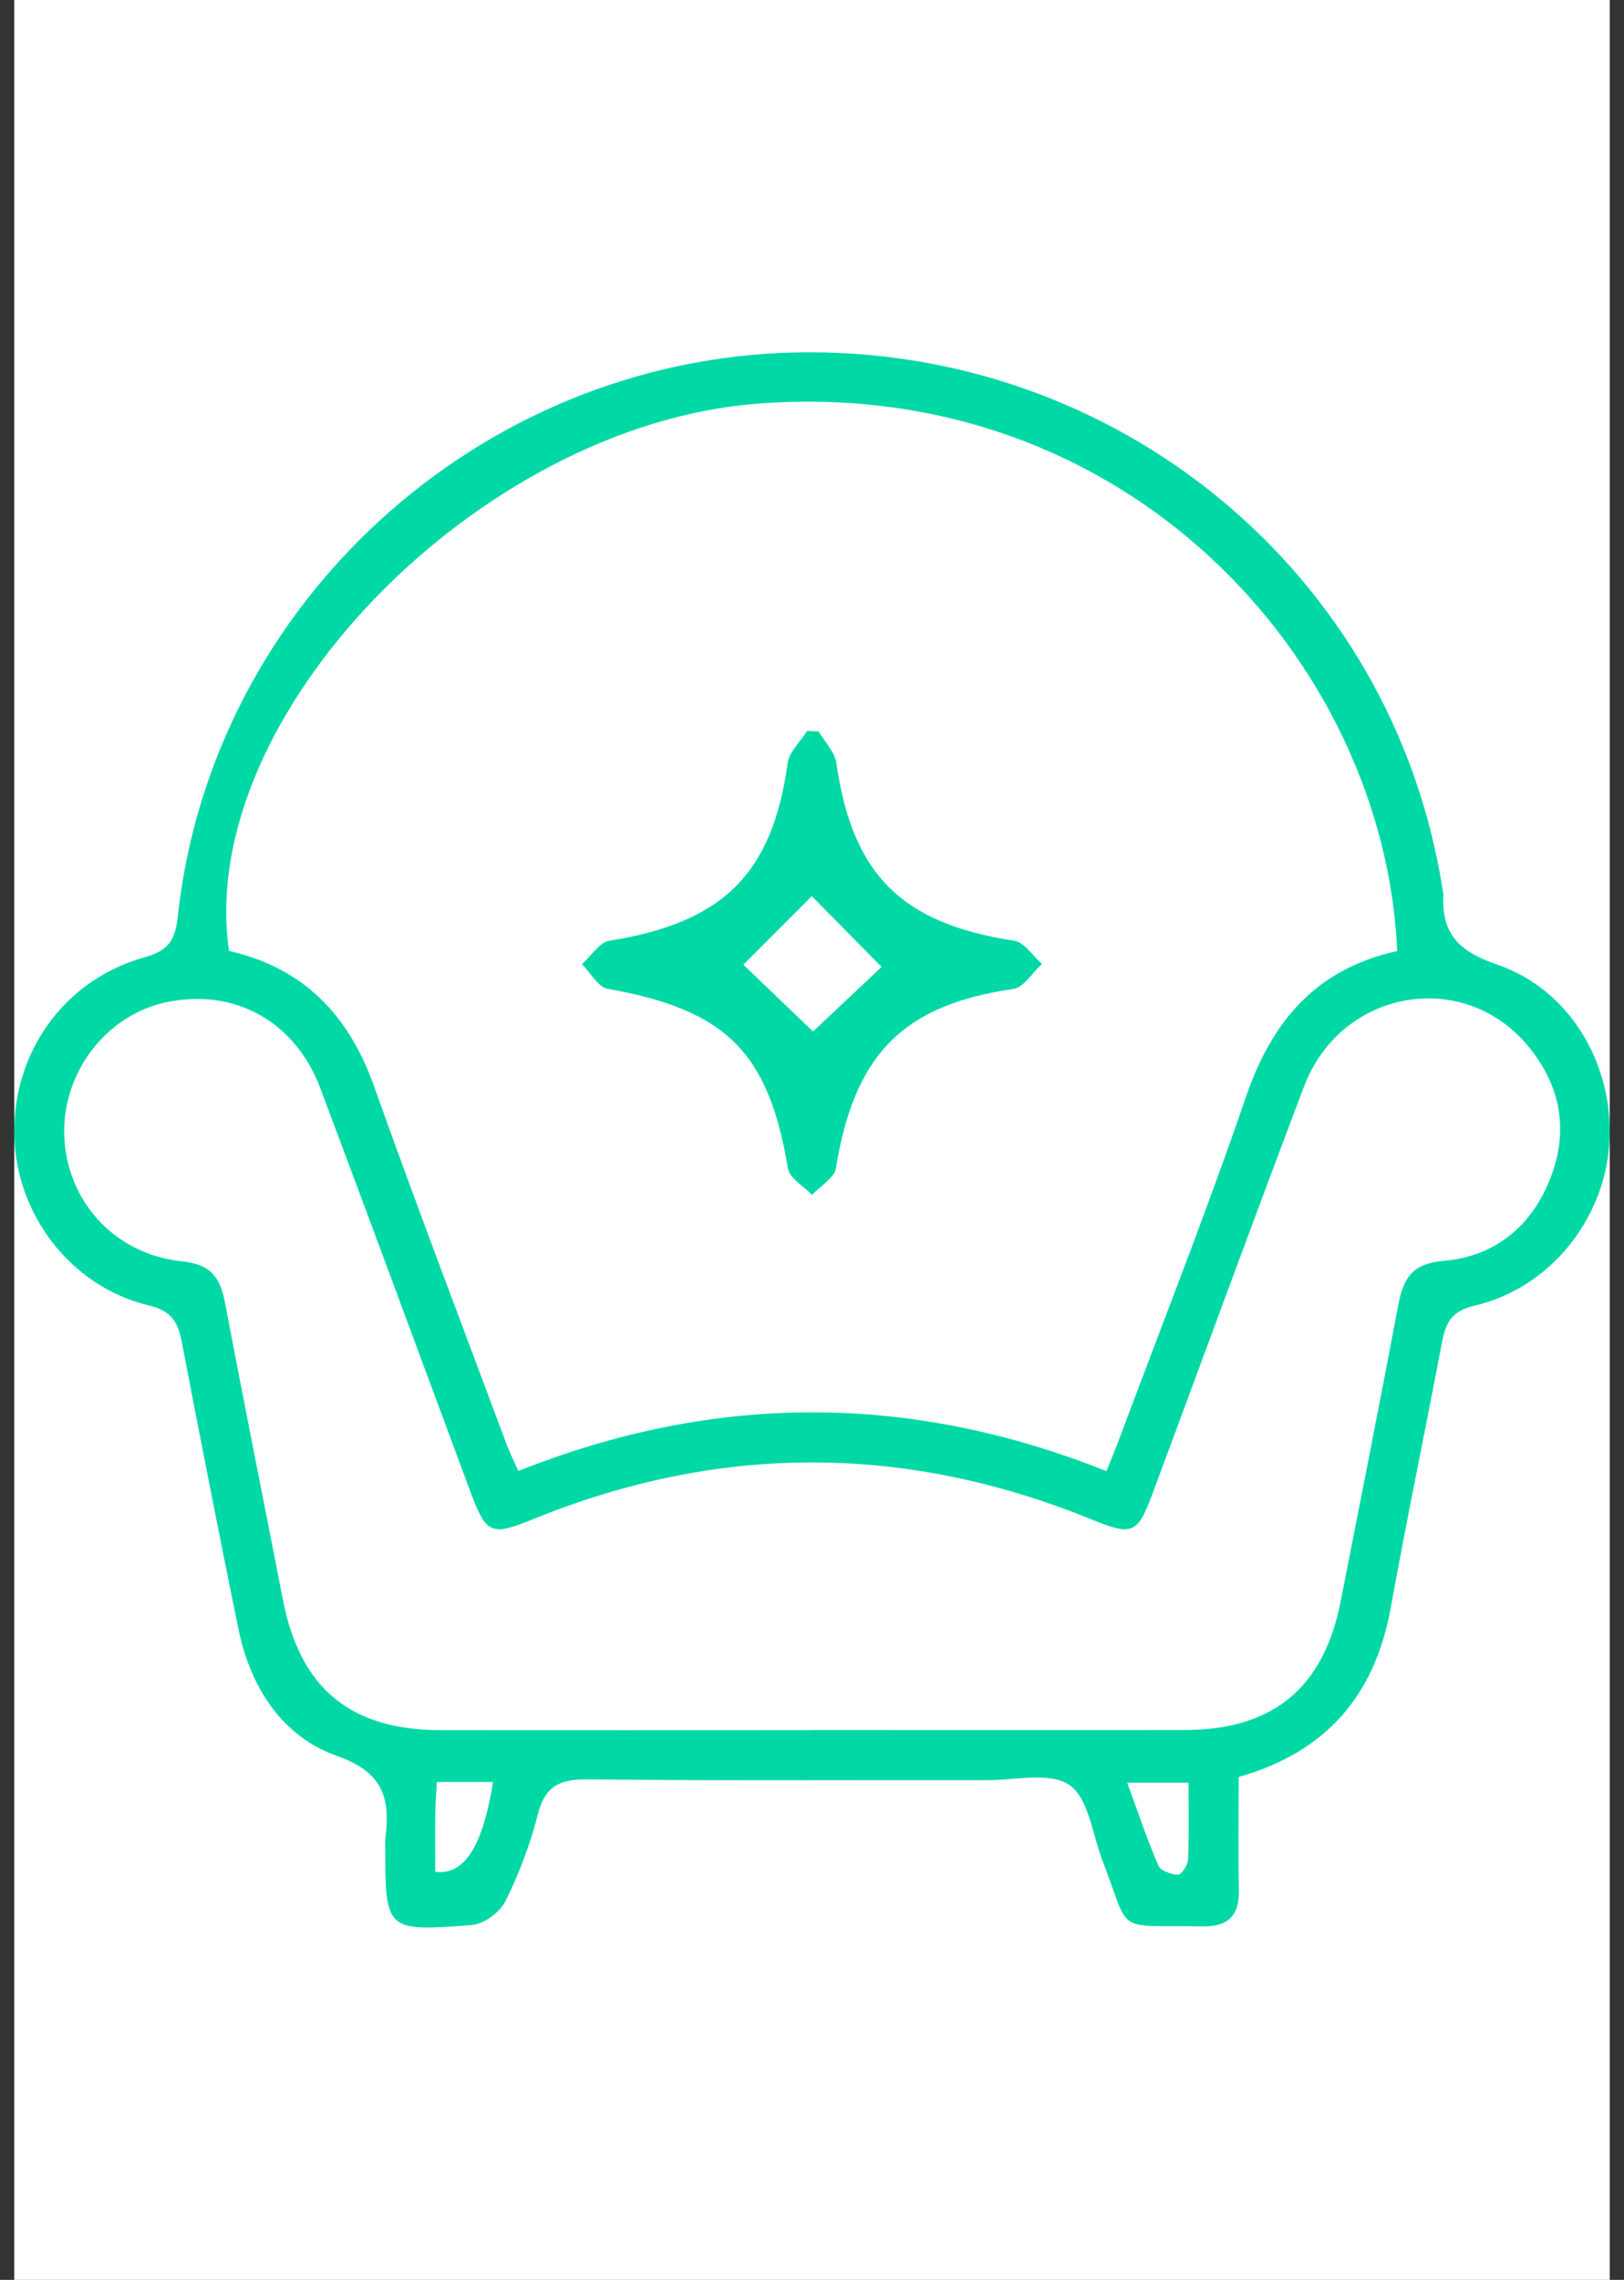 
<svg width="57" height="80" viewBox="0 0 57 80" fill="none" xmlns="http://www.w3.org/2000/svg">
<rect x="0" y="0" width="57" height="80" fill="#333333" stroke="none"/>
<rect width="56" height="80" transform="translate(0.5)" fill="white"/>
<g clip-path="url(#clip0_1_630)">
<path d="M43.476 62.354C43.476 63.693 43.454 65.001 43.483 66.307C43.502 67.237 43.104 67.617 42.17 67.598C39.06 67.538 39.716 67.934 38.692 65.279C38.34 64.365 38.211 63.111 37.542 62.641C36.87 62.171 35.65 62.466 34.67 62.466C30.004 62.457 25.338 62.492 20.674 62.438C19.697 62.427 19.143 62.63 18.883 63.649C18.614 64.701 18.225 65.74 17.741 66.712C17.547 67.101 16.984 67.519 16.56 67.549C13.524 67.784 13.522 67.753 13.522 64.758C13.522 64.686 13.513 64.612 13.522 64.54C13.703 63.144 13.485 62.201 11.846 61.624C9.897 60.937 8.788 59.209 8.368 57.159C7.681 53.808 7.025 50.45 6.38 47.091C6.246 46.397 6.032 46.001 5.218 45.807C2.477 45.146 0.55 42.604 0.5 39.813C0.45 36.921 2.256 34.382 5.056 33.596C5.894 33.362 6.146 33.028 6.24 32.157C7.428 21.168 16.825 12.613 27.902 12.368C39.213 12.116 48.89 20.128 50.627 31.181C50.638 31.254 50.664 31.326 50.66 31.398C50.587 32.763 51.204 33.386 52.55 33.848C55.153 34.74 56.675 37.429 56.483 40.161C56.294 42.819 54.38 45.203 51.762 45.813C50.933 46.006 50.743 46.421 50.611 47.108C50.021 50.219 49.373 53.32 48.809 56.435C48.253 59.498 46.538 61.488 43.474 62.354H43.476ZM49.039 33.369C48.599 23.221 39.552 13.157 26.57 14.166C16.77 14.927 6.837 25.171 8.04 33.369C10.652 33.962 12.238 35.611 13.128 38.113C14.626 42.326 16.225 46.507 17.787 50.698C17.896 50.991 18.041 51.271 18.196 51.616C25.093 48.871 31.944 48.873 38.834 51.623C38.996 51.216 39.134 50.888 39.259 50.558C40.761 46.537 42.341 42.545 43.732 38.487C44.644 35.825 46.197 33.995 49.043 33.371L49.039 33.369ZM28.471 60.707C32.843 60.707 37.216 60.714 41.586 60.707C44.692 60.701 46.464 59.224 47.059 56.175C47.735 52.71 48.428 49.25 49.08 45.782C49.253 44.859 49.562 44.337 50.66 44.245C52.466 44.092 53.761 43.037 54.422 41.329C55.067 39.66 54.776 38.094 53.645 36.72C51.373 33.957 47.068 34.708 45.773 38.118C43.966 42.878 42.221 47.661 40.444 52.434C39.93 53.815 39.738 53.898 38.355 53.334C31.802 50.654 25.248 50.641 18.691 53.316C17.245 53.907 17.063 53.826 16.527 52.389C14.764 47.651 13.019 42.906 11.238 38.175C10.354 35.83 8.217 34.668 5.844 35.167C3.753 35.607 2.206 37.597 2.254 39.789C2.305 42.094 3.982 44.011 6.389 44.26C7.43 44.367 7.734 44.851 7.902 45.734C8.558 49.202 9.254 52.662 9.928 56.127C10.531 59.239 12.29 60.707 15.466 60.712C19.802 60.718 24.137 60.712 28.473 60.712L28.471 60.707ZM15.276 65.679C16.302 65.824 16.954 64.756 17.304 62.529H15.333C15.311 62.943 15.283 63.297 15.278 63.651C15.269 64.334 15.276 65.016 15.276 65.679ZM41.713 62.556H39.563C39.939 63.581 40.258 64.537 40.657 65.463C40.735 65.644 41.107 65.78 41.346 65.784C41.466 65.784 41.689 65.45 41.698 65.259C41.737 64.391 41.715 63.52 41.715 62.558L41.713 62.556Z" fill="#00D9A6"/>
<path d="M28.735 25.669C28.947 26.034 29.297 26.38 29.354 26.769C29.916 30.691 31.64 32.406 35.595 33.01C35.954 33.065 36.249 33.542 36.573 33.822C36.238 34.126 35.936 34.648 35.566 34.703C31.703 35.263 29.988 36.989 29.341 40.987C29.284 41.337 28.792 41.617 28.503 41.93C28.21 41.622 27.711 41.349 27.655 41.003C26.977 36.921 25.487 35.436 21.333 34.699C20.989 34.638 20.725 34.132 20.425 33.833C20.747 33.548 21.035 33.067 21.392 33.01C25.388 32.371 27.105 30.663 27.646 26.778C27.701 26.376 28.094 26.021 28.331 25.645C28.466 25.654 28.602 25.66 28.737 25.669H28.735ZM28.492 31.446C27.792 32.146 26.707 33.235 26.091 33.852C26.795 34.526 27.921 35.606 28.536 36.195C29.192 35.576 30.308 34.526 30.942 33.929C30.231 33.207 29.153 32.115 28.492 31.446Z" fill="#00D9A6"/>
</g>
<defs>
<clipPath id="clip0_1_630">
<rect width="56" height="55.278" fill="white" transform="translate(0.5 12.361)"/>
</clipPath>
</defs>
</svg>
